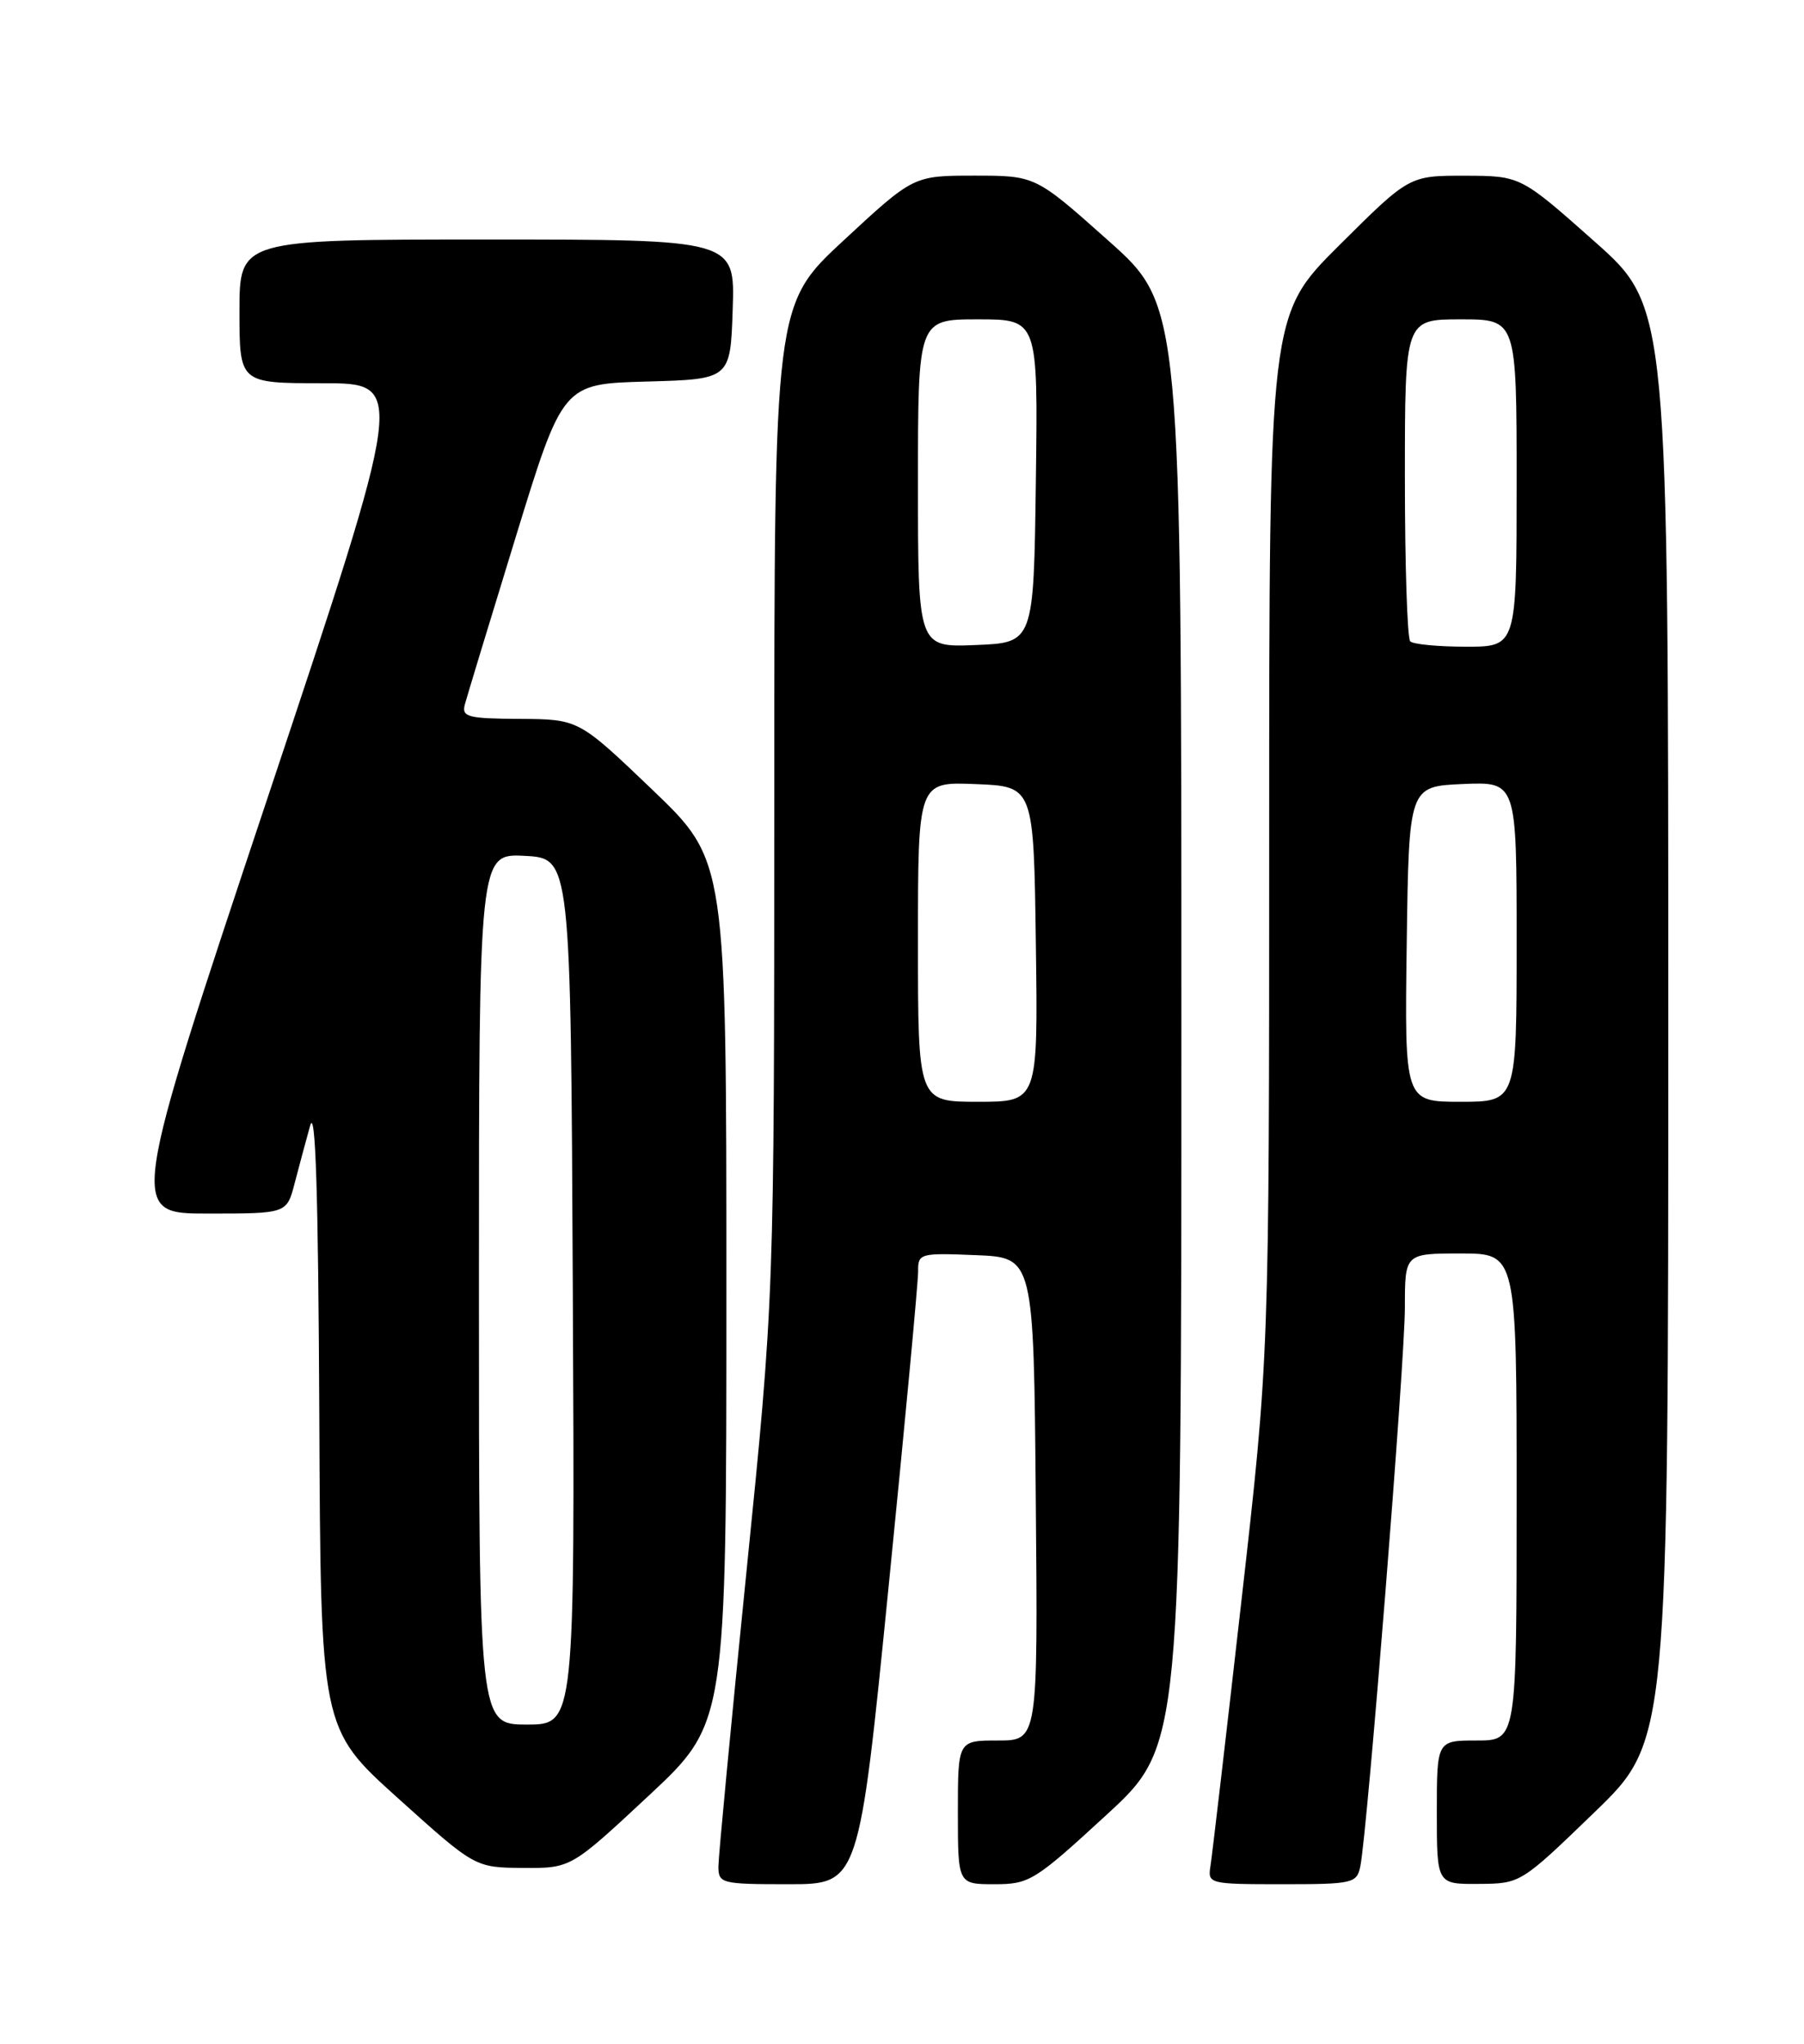 <?xml version="1.0" encoding="UTF-8" standalone="no"?>
<!DOCTYPE svg PUBLIC "-//W3C//DTD SVG 1.1//EN" "http://www.w3.org/Graphics/SVG/1.1/DTD/svg11.dtd" >
<svg xmlns="http://www.w3.org/2000/svg" xmlns:xlink="http://www.w3.org/1999/xlink" version="1.1" viewBox="0 0 226 256">
 <g >
 <path fill="currentColor"
d=" M 111.32 198.75 C 113.37 178.26 115.04 160.47 115.02 159.21 C 115.00 157.00 115.27 156.92 122.25 157.21 C 129.50 157.50 129.50 157.50 129.76 187.75 C 130.03 218.00 130.03 218.00 125.01 218.00 C 120.00 218.00 120.00 218.00 120.00 227.00 C 120.00 236.00 120.00 236.00 124.59 236.00 C 128.96 236.00 129.62 235.59 138.59 227.34 C 148.00 218.69 148.00 218.69 148.00 128.49 C 148.00 38.29 148.00 38.29 138.86 30.15 C 129.72 22.00 129.72 22.00 122.08 22.00 C 114.44 22.00 114.44 22.00 105.72 30.08 C 97.00 38.16 97.00 38.16 97.00 100.33 C 96.99 162.50 96.99 162.50 93.50 197.00 C 91.58 215.97 90.01 232.51 90.00 233.75 C 90.00 235.91 90.34 236.00 98.80 236.00 C 107.60 236.00 107.60 236.00 111.32 198.75 Z  M 170.42 233.75 C 171.30 229.43 176.01 170.45 176.00 163.75 C 176.00 157.00 176.00 157.00 183.00 157.00 C 190.00 157.00 190.00 157.00 190.00 187.50 C 190.00 218.00 190.00 218.00 185.00 218.00 C 180.00 218.00 180.00 218.00 180.00 227.00 C 180.00 236.00 180.00 236.00 185.25 235.96 C 190.49 235.93 190.53 235.90 199.75 226.99 C 209.00 218.06 209.00 218.06 209.00 128.26 C 209.00 38.45 209.00 38.45 199.75 30.24 C 190.50 22.03 190.50 22.03 183.52 22.01 C 176.54 22.00 176.54 22.00 167.77 30.73 C 159.00 39.46 159.00 39.46 159.00 104.68 C 159.00 169.90 159.00 169.90 155.50 200.70 C 153.58 217.64 151.84 232.51 151.64 233.75 C 151.29 235.95 151.49 236.00 160.62 236.00 C 169.50 236.00 169.98 235.89 170.42 233.75 Z  M 81.26 224.92 C 91.00 215.84 91.00 215.84 91.00 161.82 C 91.00 107.80 91.00 107.80 81.75 98.94 C 72.50 90.09 72.50 90.09 65.13 90.04 C 58.62 90.01 57.82 89.80 58.23 88.25 C 58.49 87.29 61.35 77.86 64.60 67.29 C 70.50 48.08 70.50 48.08 81.00 47.79 C 91.50 47.50 91.50 47.50 91.79 38.75 C 92.08 30.00 92.08 30.00 61.04 30.00 C 30.00 30.00 30.00 30.00 30.00 39.00 C 30.00 48.00 30.00 48.00 40.42 48.00 C 50.84 48.00 50.84 48.00 33.50 100.00 C 16.16 152.00 16.16 152.00 26.04 152.00 C 35.92 152.00 35.92 152.00 36.90 148.25 C 37.44 146.19 38.31 142.93 38.85 141.00 C 39.53 138.56 39.87 149.43 40.00 177.00 C 40.17 216.50 40.17 216.50 49.84 225.21 C 59.50 233.91 59.50 233.91 65.51 233.96 C 71.52 234.00 71.52 234.00 81.26 224.92 Z  M 115.00 117.96 C 115.00 97.91 115.00 97.91 122.25 98.21 C 129.50 98.50 129.50 98.50 129.77 118.25 C 130.04 138.00 130.04 138.00 122.52 138.00 C 115.00 138.00 115.00 138.00 115.00 117.96 Z  M 115.00 60.54 C 115.00 40.00 115.00 40.00 122.52 40.00 C 130.04 40.00 130.04 40.00 129.77 60.25 C 129.50 80.50 129.50 80.50 122.25 80.79 C 115.00 81.09 115.00 81.09 115.00 60.54 Z  M 176.23 118.25 C 176.50 98.50 176.50 98.50 183.25 98.20 C 190.00 97.91 190.00 97.91 190.00 117.95 C 190.00 138.00 190.00 138.00 182.98 138.00 C 175.96 138.00 175.96 138.00 176.23 118.25 Z  M 176.67 80.33 C 176.30 79.97 176.00 70.74 176.00 59.83 C 176.00 40.00 176.00 40.00 183.00 40.00 C 190.00 40.00 190.00 40.00 190.00 60.50 C 190.00 81.00 190.00 81.00 183.67 81.00 C 180.18 81.00 177.03 80.70 176.67 80.33 Z  M 60.00 161.45 C 60.00 106.90 60.00 106.90 65.75 107.20 C 71.50 107.50 71.50 107.50 71.76 161.75 C 72.02 216.00 72.02 216.00 66.01 216.00 C 60.00 216.00 60.00 216.00 60.00 161.45 Z "/>
</g>
</svg>